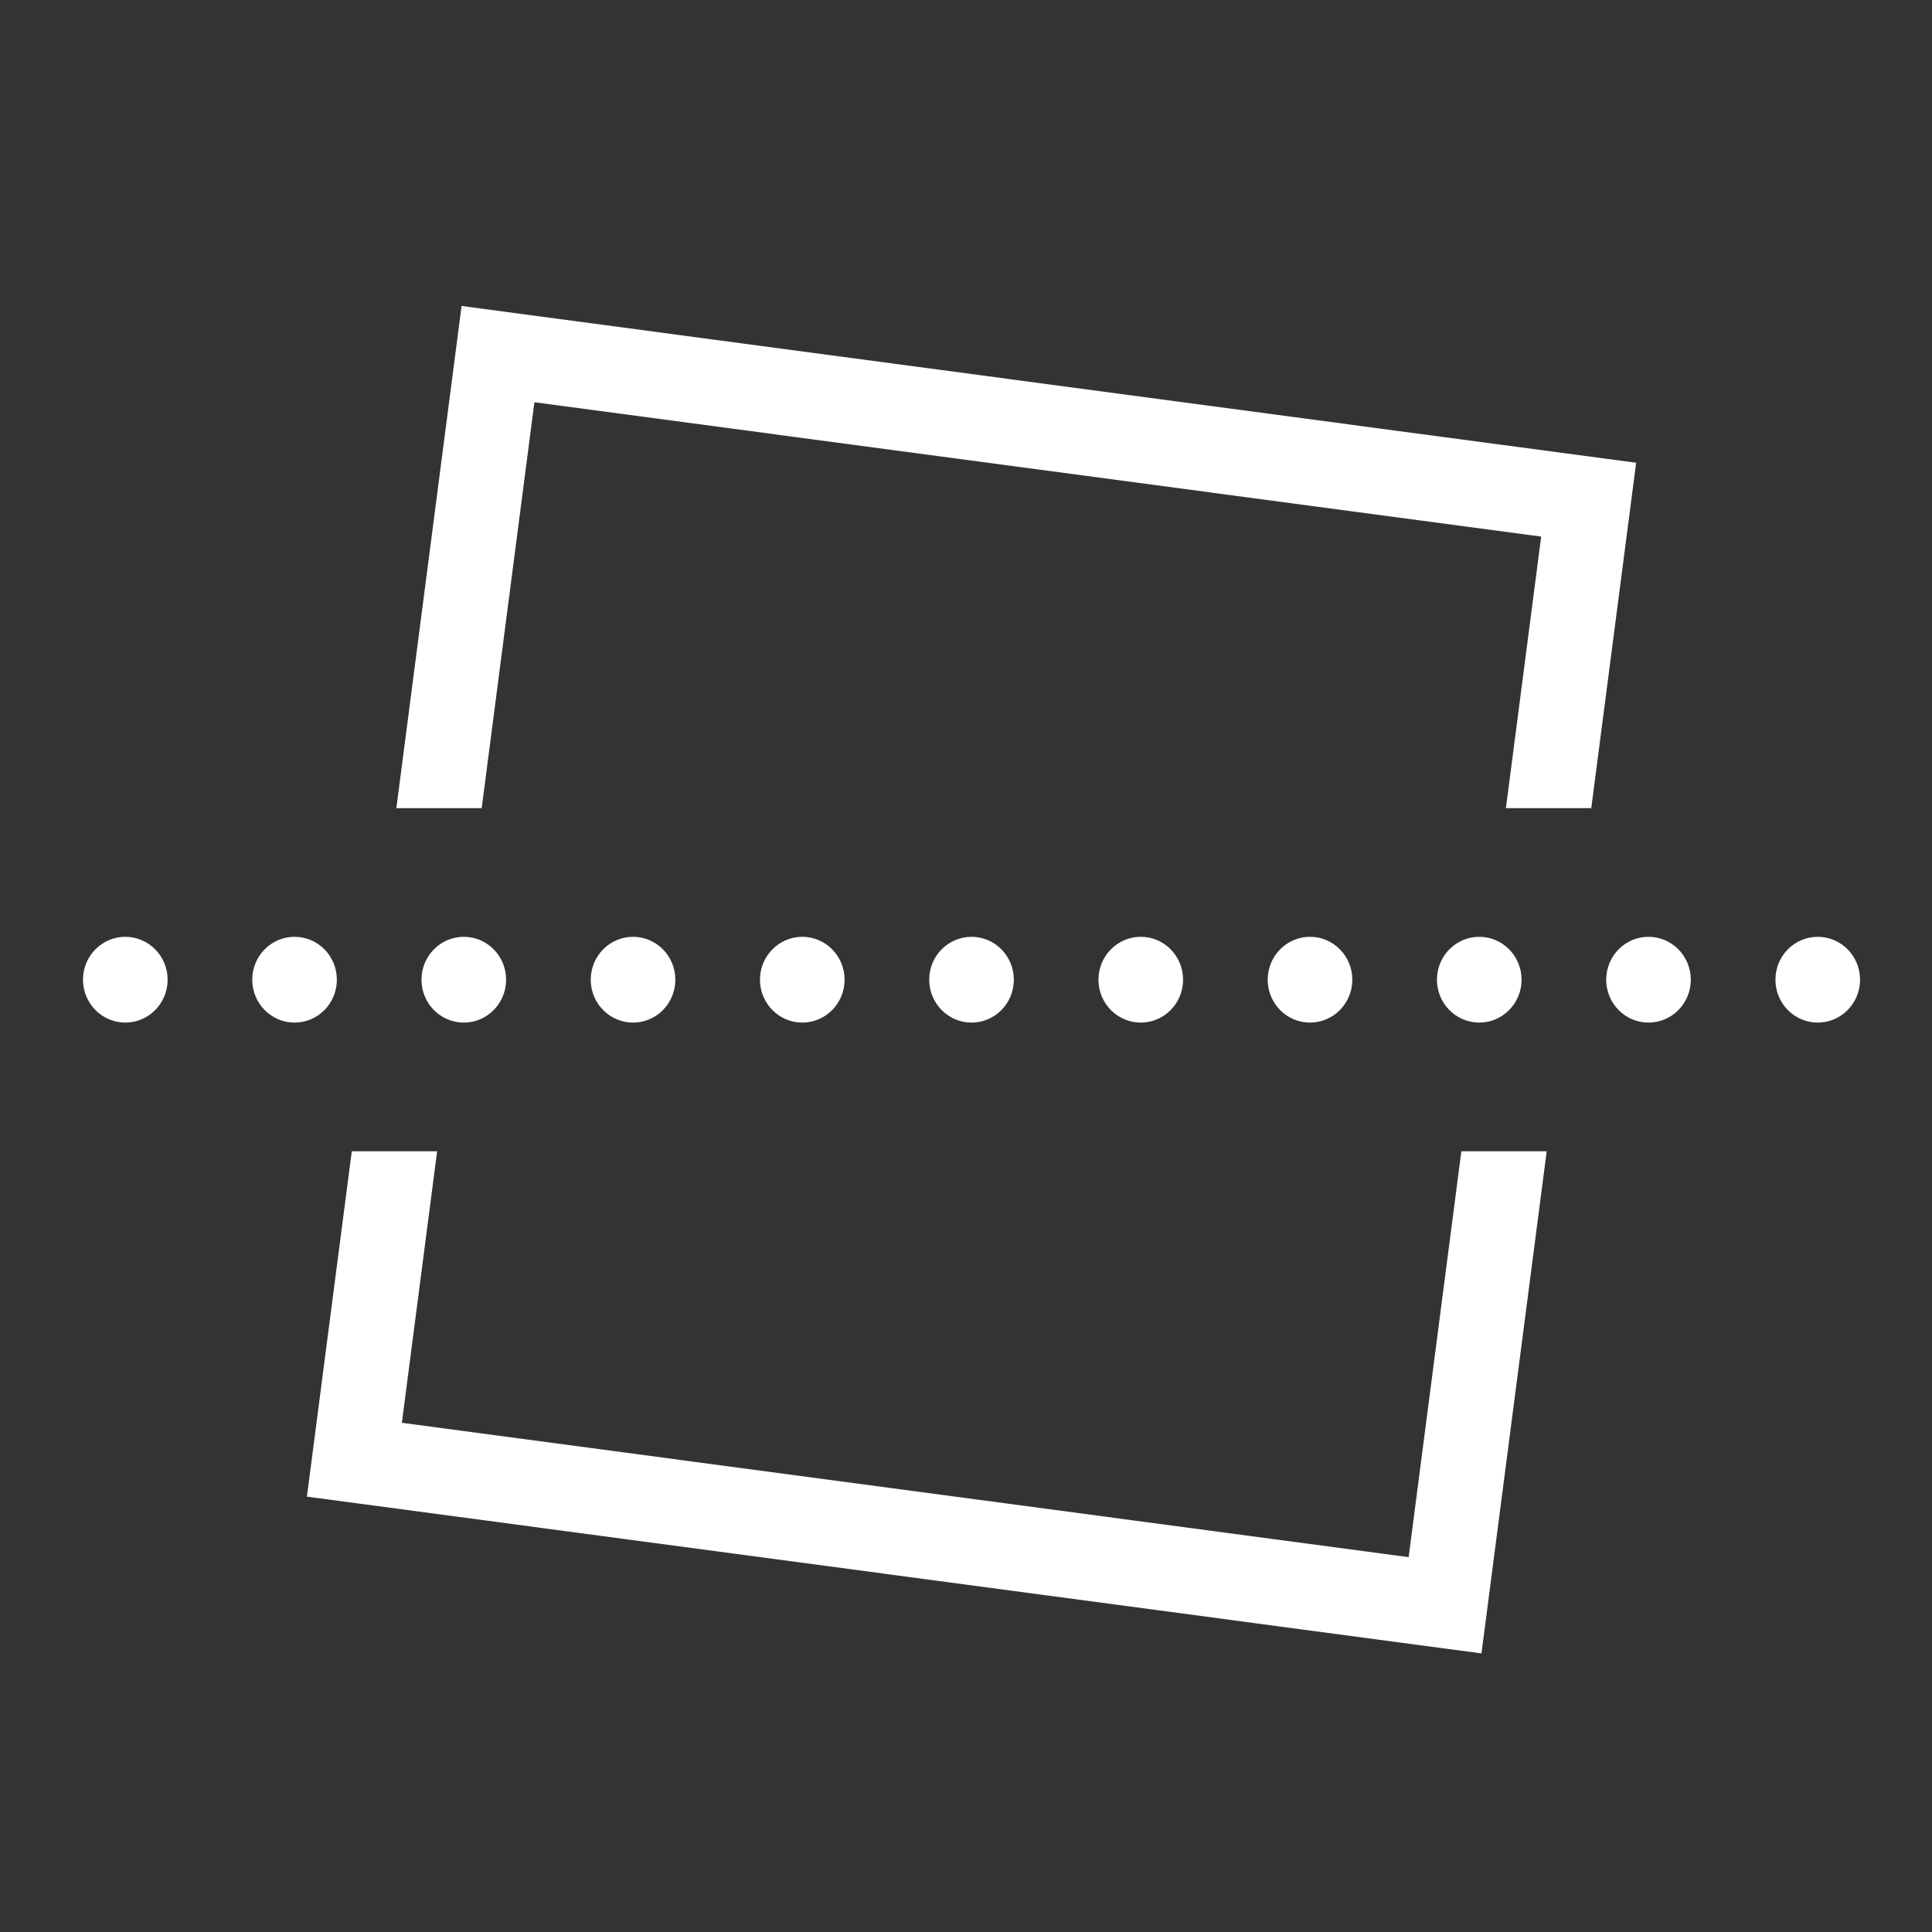 <?xml version="1.0" encoding="UTF-8" standalone="no"?>
<svg
   xmlns:dc="http://purl.org/dc/elements/1.1/"
   xmlns:cc="http://creativecommons.org/ns#"
   xmlns:rdf="http://www.w3.org/1999/02/22-rdf-syntax-ns#"
   xmlns:svg="http://www.w3.org/2000/svg"
   xmlns="http://www.w3.org/2000/svg"
   xmlns:sodipodi="http://sodipodi.sourceforge.net/DTD/sodipodi-0.dtd"
   xmlns:inkscape="http://www.inkscape.org/namespaces/inkscape"
   version="1.1"
   x="0px"
   y="0px"
   viewBox="0 0 100 100"
   enable-background="new 0 0 100 100"
   xml:space="preserve"
   id="svg36"
   sodipodi:docname="tilt.svg"
   width="100"
   height="100"
   inkscape:version="0.92.3 (2405546, 2018-03-11)"><rect x="0" y="0" width="100" height="100" fill="#333333" stroke="none"/><defs
     id="defs40" /><sodipodi:namedview
     pagecolor="#ffffff"
     bordercolor="#666666"
     borderopacity="1"
     objecttolerance="10"
     gridtolerance="10"
     guidetolerance="10"
     inkscape:pageopacity="0"
     inkscape:pageshadow="2"
     inkscape:window-width="1920"
     inkscape:window-height="1027"
     id="namedview38"
     showgrid="false"
     inkscape:pagecheckerboard="true"
     inkscape:zoom="3.776"
     inkscape:cx="52.902836"
     inkscape:cy="41.295779"
     inkscape:window-x="1912"
     inkscape:window-y="22"
     inkscape:window-maximized="1"
     inkscape:current-layer="svg36" /><g
     id="g30"
     transform="matrix(1.095,0,0,1.11,-4.464,-4.791)"
     style="fill:#ffffff"><g
       id="g6"
       style="fill:#ffffff"><polygon
         points="25.895,18.584 22.812,42 26.846,42 29.338,23.073 76.927,29.338 75.26,42 79.295,42 81.416,25.895 "
         id="polygon2"
         style="fill:#ffffff" /><polygon
         points="74.105,81.416 77.188,58 73.154,58 70.662,76.927 23.073,70.662 24.74,58 20.705,58 18.584,74.105 "
         id="polygon4"
         style="fill:#ffffff" /></g><circle
       cx="90"
       cy="50"
       r="2"
       id="circle8"
       style="fill:#ffffff" /><circle
       cx="82"
       cy="50"
       r="2"
       id="circle10"
       style="fill:#ffffff" /><circle
       cx="74"
       cy="50"
       r="2"
       id="circle12"
       style="fill:#ffffff" /><circle
       cx="66"
       cy="50"
       r="2"
       id="circle14"
       style="fill:#ffffff" /><circle
       cx="58"
       cy="50"
       r="2"
       id="circle16"
       style="fill:#ffffff" /><circle
       cx="50"
       cy="50"
       r="2"
       id="circle18"
       style="fill:#ffffff" /><circle
       cx="42"
       cy="50"
       r="2"
       id="circle20"
       style="fill:#ffffff" /><circle
       cx="34"
       cy="50"
       r="2"
       id="circle22"
       style="fill:#ffffff" /><circle
       cx="26"
       cy="50"
       r="2"
       id="circle24"
       style="fill:#ffffff" /><circle
       cx="18"
       cy="50"
       r="2"
       id="circle26"
       style="fill:#ffffff" /><circle
       cx="10"
       cy="50"
       r="2"
       id="circle28"
       style="fill:#ffffff" /></g></svg>